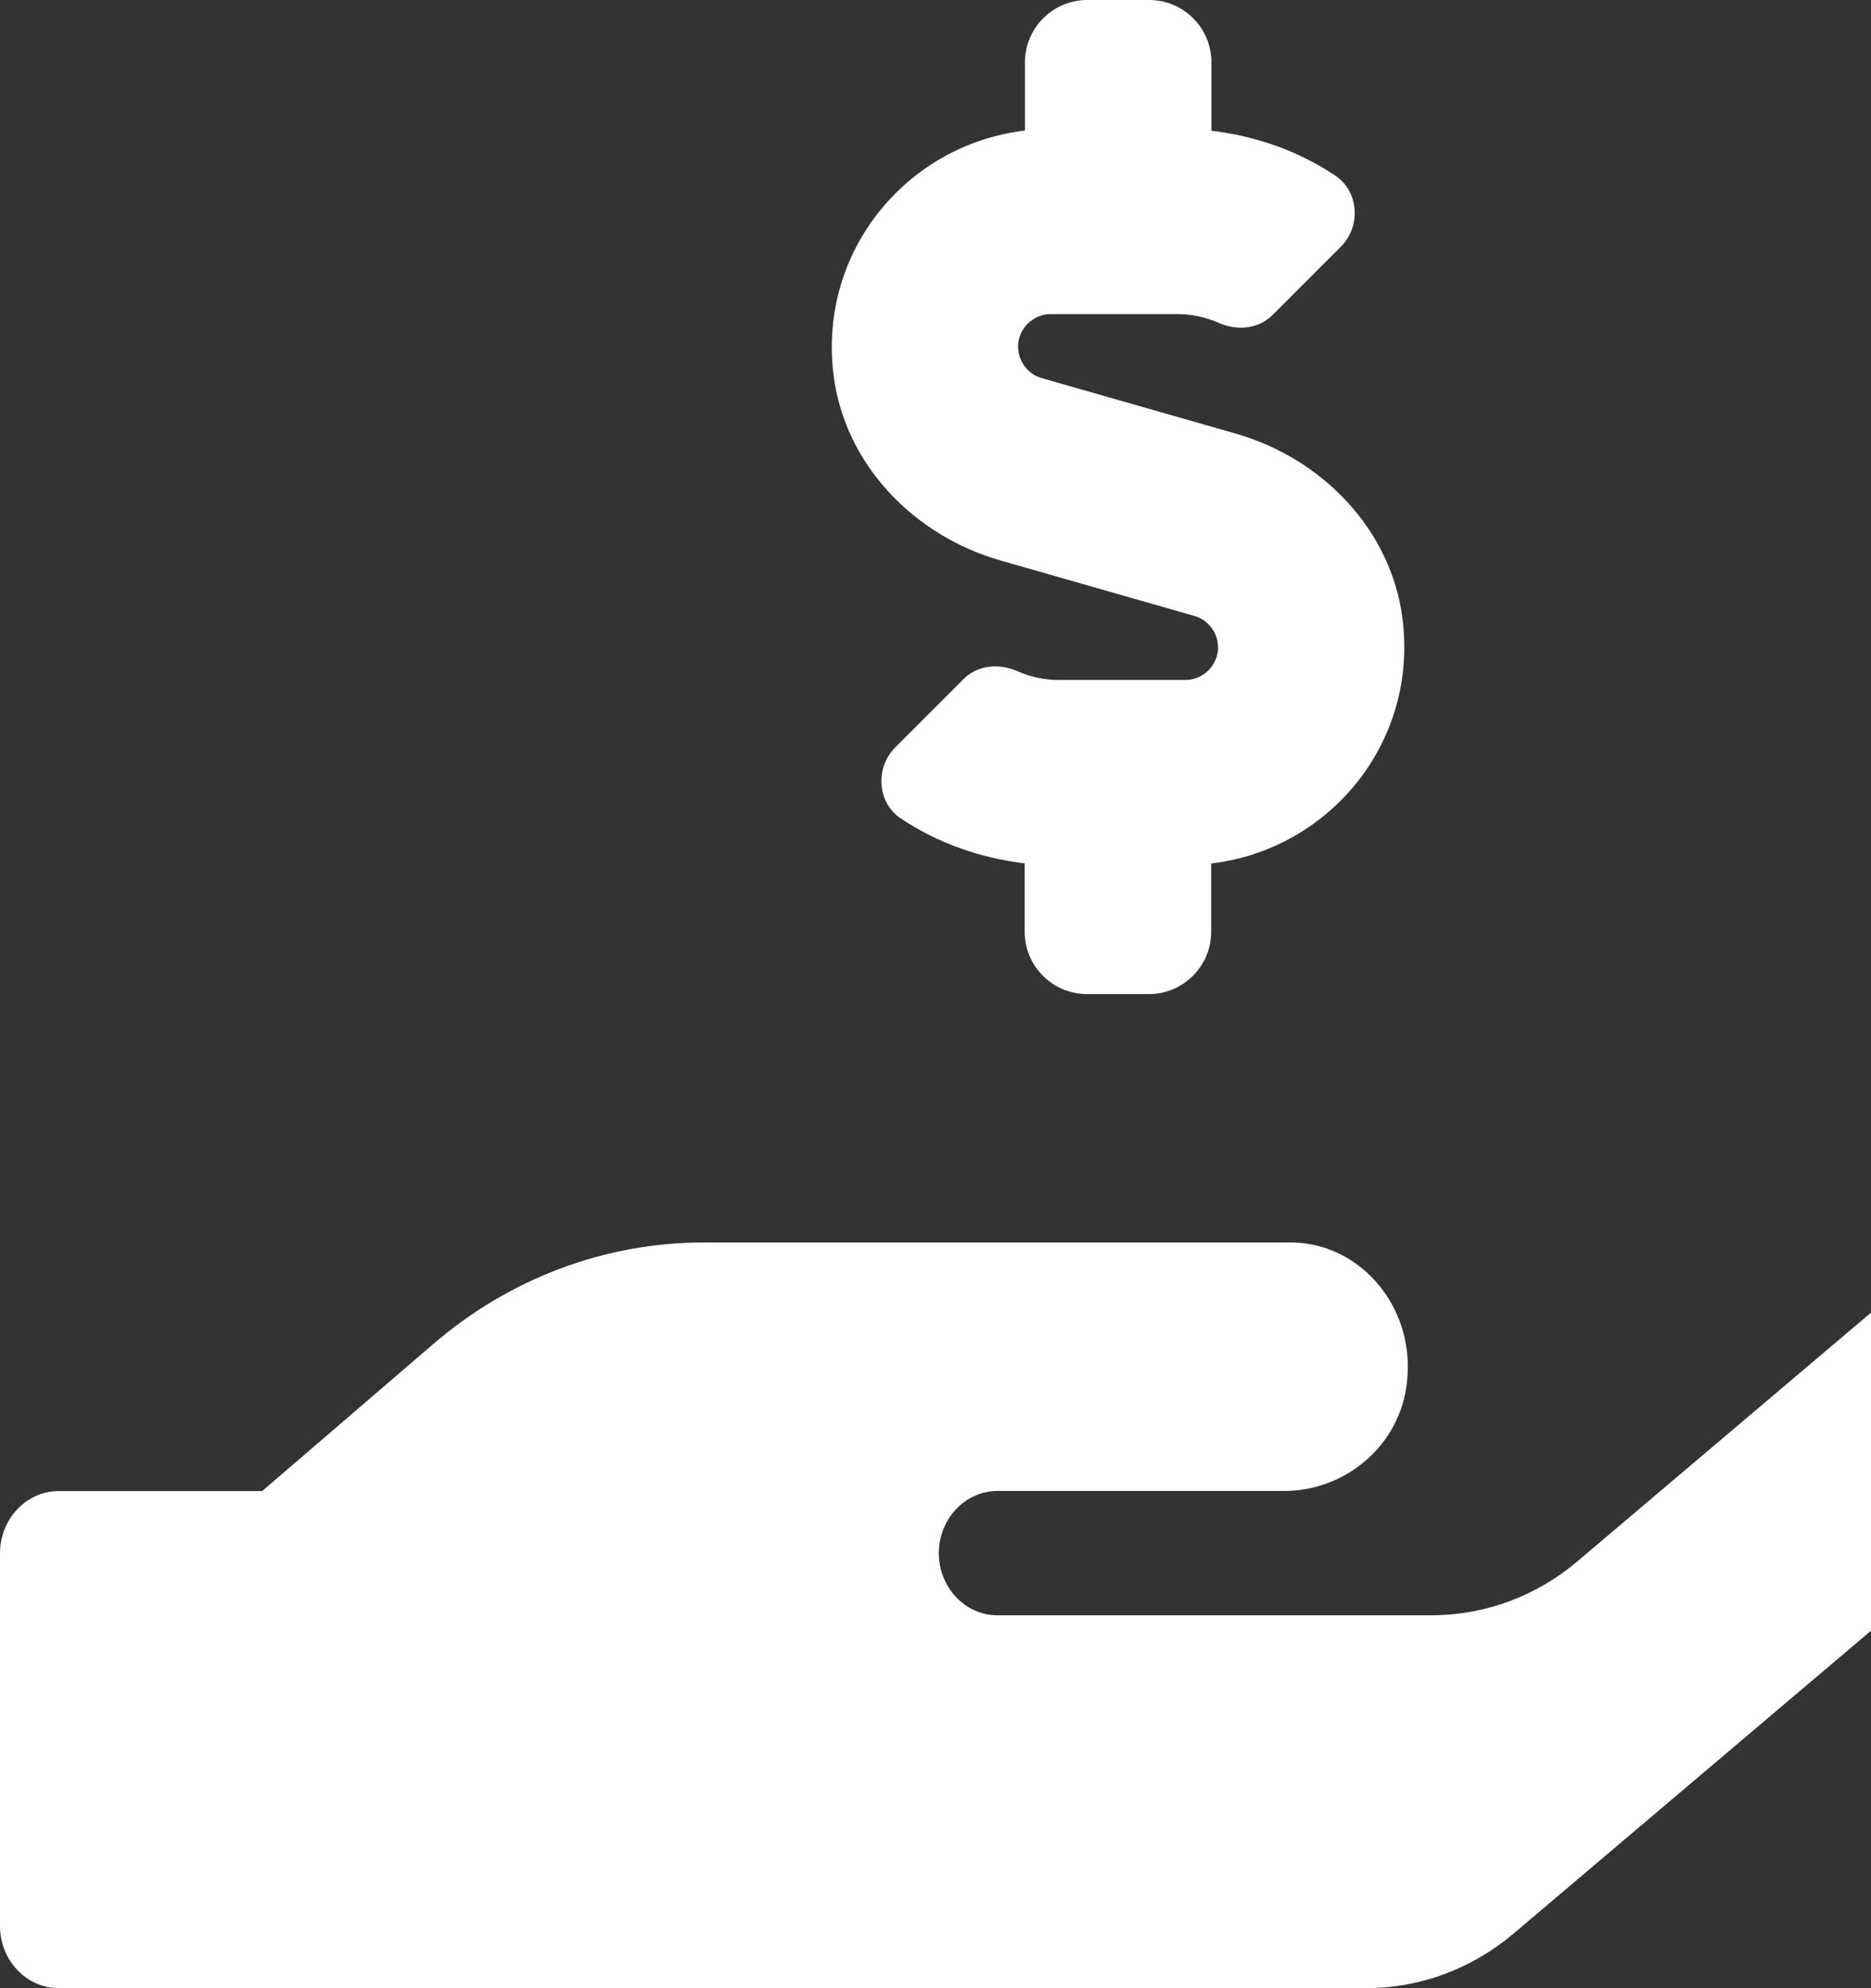 <svg version="1.1" xmlns="http://www.w3.org/2000/svg" xlink="http://www.w3.org/1999/xlink" x="0px" y="0px" width="14.118px" height="15px" viewBox="0 0 14.118 15" style="enable-background:new 0 0 15 15;" space="preserve">
    <rect x="0" y="0" width="14.118" height="15" fill="#333333" stroke="none"/>
    <path d="M7.547,4.228l1.465,0.419c0.105,0.029,0.179,0.129,0.179,0.237c0,0.135,-0.111,0.246,-0.246,0.246h-0.961c-0.105,0,-0.208,-0.023,-0.302,-0.064c-0.141,-0.064,-0.305,-0.05,-0.413,0.059l-0.513,0.513c-0.155,0.155,-0.138,0.419,0.044,0.539c0.278,0.185,0.595,0.296,0.932,0.337V7.031c0,0.258,0.211,0.469,0.469,0.469h0.469c0.258,0,0.469,-0.211,0.469,-0.469v-0.516c0.888,-0.105,1.562,-0.908,1.444,-1.846c-0.085,-0.674,-0.606,-1.21,-1.257,-1.397l-1.465,-0.419c-0.105,-0.029,-0.179,-0.129,-0.179,-0.237c0,-0.135,0.111,-0.246,0.246,-0.246h0.961c0.105,0,0.208,0.023,0.302,0.064c0.141,0.064,0.305,0.05,0.413,-0.059l0.513,-0.513c0.155,-0.155,0.138,-0.419,-0.044,-0.539c-0.278,-0.185,-0.595,-0.296,-0.932,-0.337V0.469c0,-0.258,-0.211,-0.469,-0.469,-0.469h-0.469c-0.258,0,-0.469,0.211,-0.469,0.469v0.516c-0.888,0.105,-1.562,0.908,-1.444,1.846c0.085,0.674,0.606,1.21,1.257,1.397zm8.095,5.385c-0.328,-0.313,-0.835,-0.293,-1.181,0L11.906,11.777c-0.313,0.267,-0.703,0.41,-1.107,0.41H7.526c-0.243,0,-0.442,-0.211,-0.442,-0.469s0.199,-0.469,0.442,-0.469h2.165c0.442,0,0.85,-0.319,0.92,-0.779c0.091,-0.586,-0.337,-1.096,-0.873,-1.096H5.312c-0.747,0,-1.471,0.272,-2.048,0.771L1.978,11.25H0.442C0.199,11.25,0,11.461,0,11.719v2.812c0,0.258,0.199,0.469,0.442,0.469H10.312c0.401,0,0.791,-0.144,1.107,-0.41l4.184,-3.545c0.422,-0.354,0.454,-1.034,0.038,-1.433z" fill="#FFFFFF"/>
    </svg>